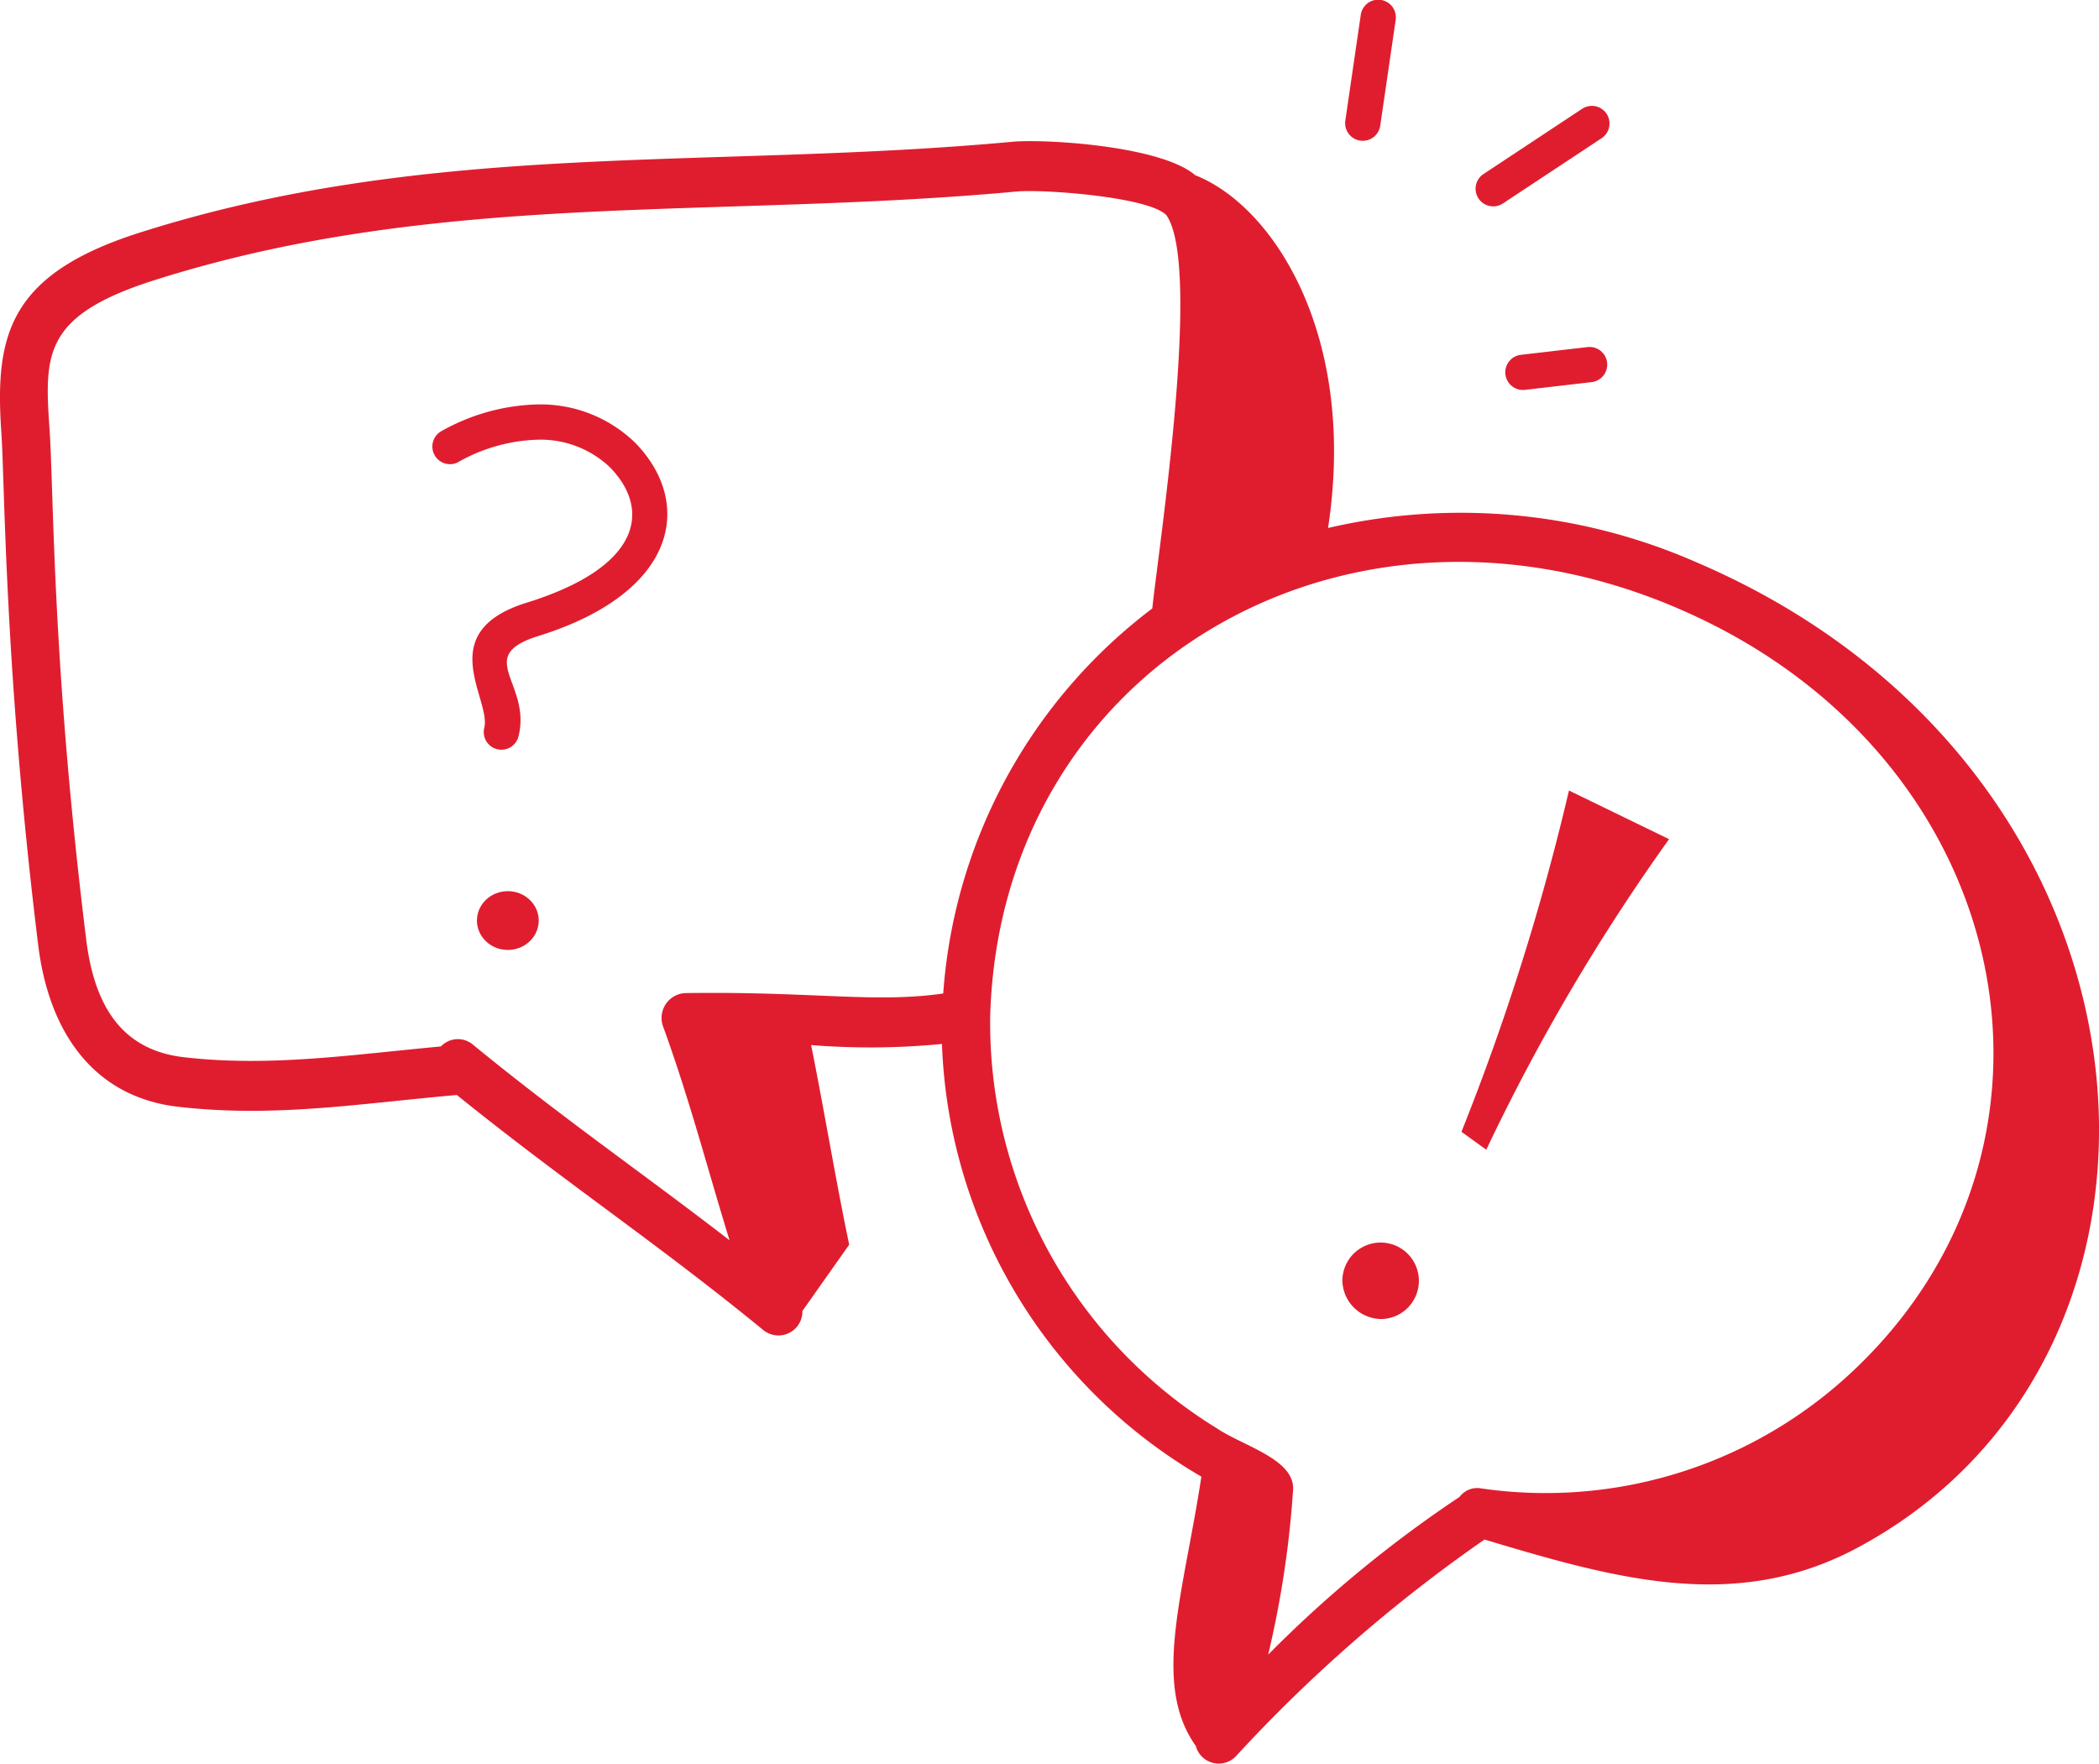 <?xml version="1.0" encoding="UTF-8"?>
<svg xmlns="http://www.w3.org/2000/svg" width="89.261" height="75" viewBox="0 0 89.261 75">
  <g id="Frequently_Ask_Question" transform="translate(-3.397 -8.605)">
    <g id="Group_723" data-name="Group 723" transform="translate(3.397 8.606)">
      <path id="Path_755" data-name="Path 755" d="M5.023,48.806c.465,3.765,2.415,6.5,6.041,6.875,4.056.454,7.647-.151,11.761-.511,4.69,3.784,8.474,6.264,13.036,10a1.019,1.019,0,0,0,1.659-.815l1.99-2.82c-.571-2.716-1.062-5.723-1.62-8.488A31.59,31.59,0,0,0,43.454,53,22.214,22.214,0,0,0,54.486,71.4c-.766,5.025-2.113,8.817-.236,11.455a1.009,1.009,0,0,0,1.7.44A63.649,63.649,0,0,1,66.5,74.093l.026-.018c5.561,1.664,10.654,3.13,15.847.356,15.518-8.289,13.682-33.187-6.9-41.943a24.922,24.922,0,0,0-15.6-1.43c1.247-8.164-2.313-13.688-5.645-15-1.462-1.259-6.388-1.546-7.758-1.426-12.948,1.2-24.743-.107-37.259,3.906C3.735,20.318,3.174,22.917,3.454,27c.151,2.162.133,10.15,1.569,21.808ZM74.684,34.449c14.409,6.13,17.88,22.784,7.449,32.516A19.05,19.05,0,0,1,66.382,71.9a.932.932,0,0,0-.912.357l-.079.054a52,52,0,0,0-8.064,6.658,42.577,42.577,0,0,0,1.06-7.013c.068-1.3-2.116-1.855-3.224-2.6A20.232,20.232,0,0,1,45.506,51.8c.43-14.745,15.011-23.4,29.178-17.352ZM9.823,20.565c12.155-3.9,23.927-2.625,36.829-3.817,1.1-.1,5.649.228,6.354,1.019,1.514,2.216-.359,14.273-.606,16.712a22.523,22.523,0,0,0-8.892,16.375c-2.947.419-5.465-.094-10.963-.018A1.058,1.058,0,0,0,31.6,52.27c1.127,3.1,1.874,6.012,2.821,9.078-3.725-2.878-7.068-5.17-10.927-8.331a.992.992,0,0,0-1.346.088c-3.867.361-7.248.872-10.866.466C8.545,53.287,7.4,51.335,7.06,48.538c-1.455-11.8-1.369-18.95-1.557-21.69-.216-3.151-.268-4.792,4.32-6.283Z" transform="translate(-3.397 -8.606)" fill="#e01d2f"></path>
      <path id="Path_756" data-name="Path 756" d="M17.3,22.494a7.269,7.269,0,0,1,3.405-.954h0a4.274,4.274,0,0,1,3.046,1.171c1.685,1.712,1.49,4.2-3.546,5.764-4.007,1.25-1.491,4.1-1.794,5.319a.75.75,0,0,0,1.456.361c.562-2.26-1.936-3.4.849-4.268,5.964-1.856,6.6-5.688,4.1-8.229a5.777,5.777,0,0,0-4.114-1.618h0A8.746,8.746,0,0,0,16.6,21.17a.75.75,0,0,0,.707,1.323Z" transform="translate(2.183 -2.843)" fill="#e01d2f"></path>
      <path id="Path_757" data-name="Path 757" d="M55.788,32.915l-4.257-2.069A101.434,101.434,0,0,1,46.959,45.36c.339.242.717.519,1.056.761a85.893,85.893,0,0,1,7.773-13.206Z" transform="translate(15.19 2.77)" fill="#e01d2f"></path>
      <path id="Path_758" data-name="Path 758" d="M46.194,49.812a1.627,1.627,0,1,0-1.708-1.625A1.668,1.668,0,0,0,46.194,49.812Z" transform="translate(12.599 6.279)" fill="#e01d2f"></path>
      <ellipse id="Ellipse_62" data-name="Ellipse 62" cx="1.314" cy="1.25" rx="1.314" ry="1.25" transform="translate(20.282 37.896)" fill="#e01d2f"></ellipse>
      <path id="Path_759" data-name="Path 759" d="M45.466,9.247l-.657,4.5a.75.75,0,0,0,1.484.217l.657-4.5a.75.75,0,1,0-1.484-.217Z" transform="translate(12.4 -8.606)" fill="#e01d2f"></path>
      <path id="Path_760" data-name="Path 760" d="M53.656,13.444a.751.751,0,0,0-1.04-.212l-4.2,2.777a.75.75,0,0,0,.826,1.252l4.2-2.777A.751.751,0,0,0,53.656,13.444Z" transform="translate(14.665 -8.606)" fill="#e01d2f"></path>
      <path id="Path_761" data-name="Path 761" d="M52.776,19.289l-2.833.329a.75.75,0,0,0,.173,1.49l2.834-.329a.75.75,0,1,0-.173-1.49Z" transform="translate(14.734 -4.53)" fill="#e01d2f"></path>
    </g>
  </g>
</svg>
